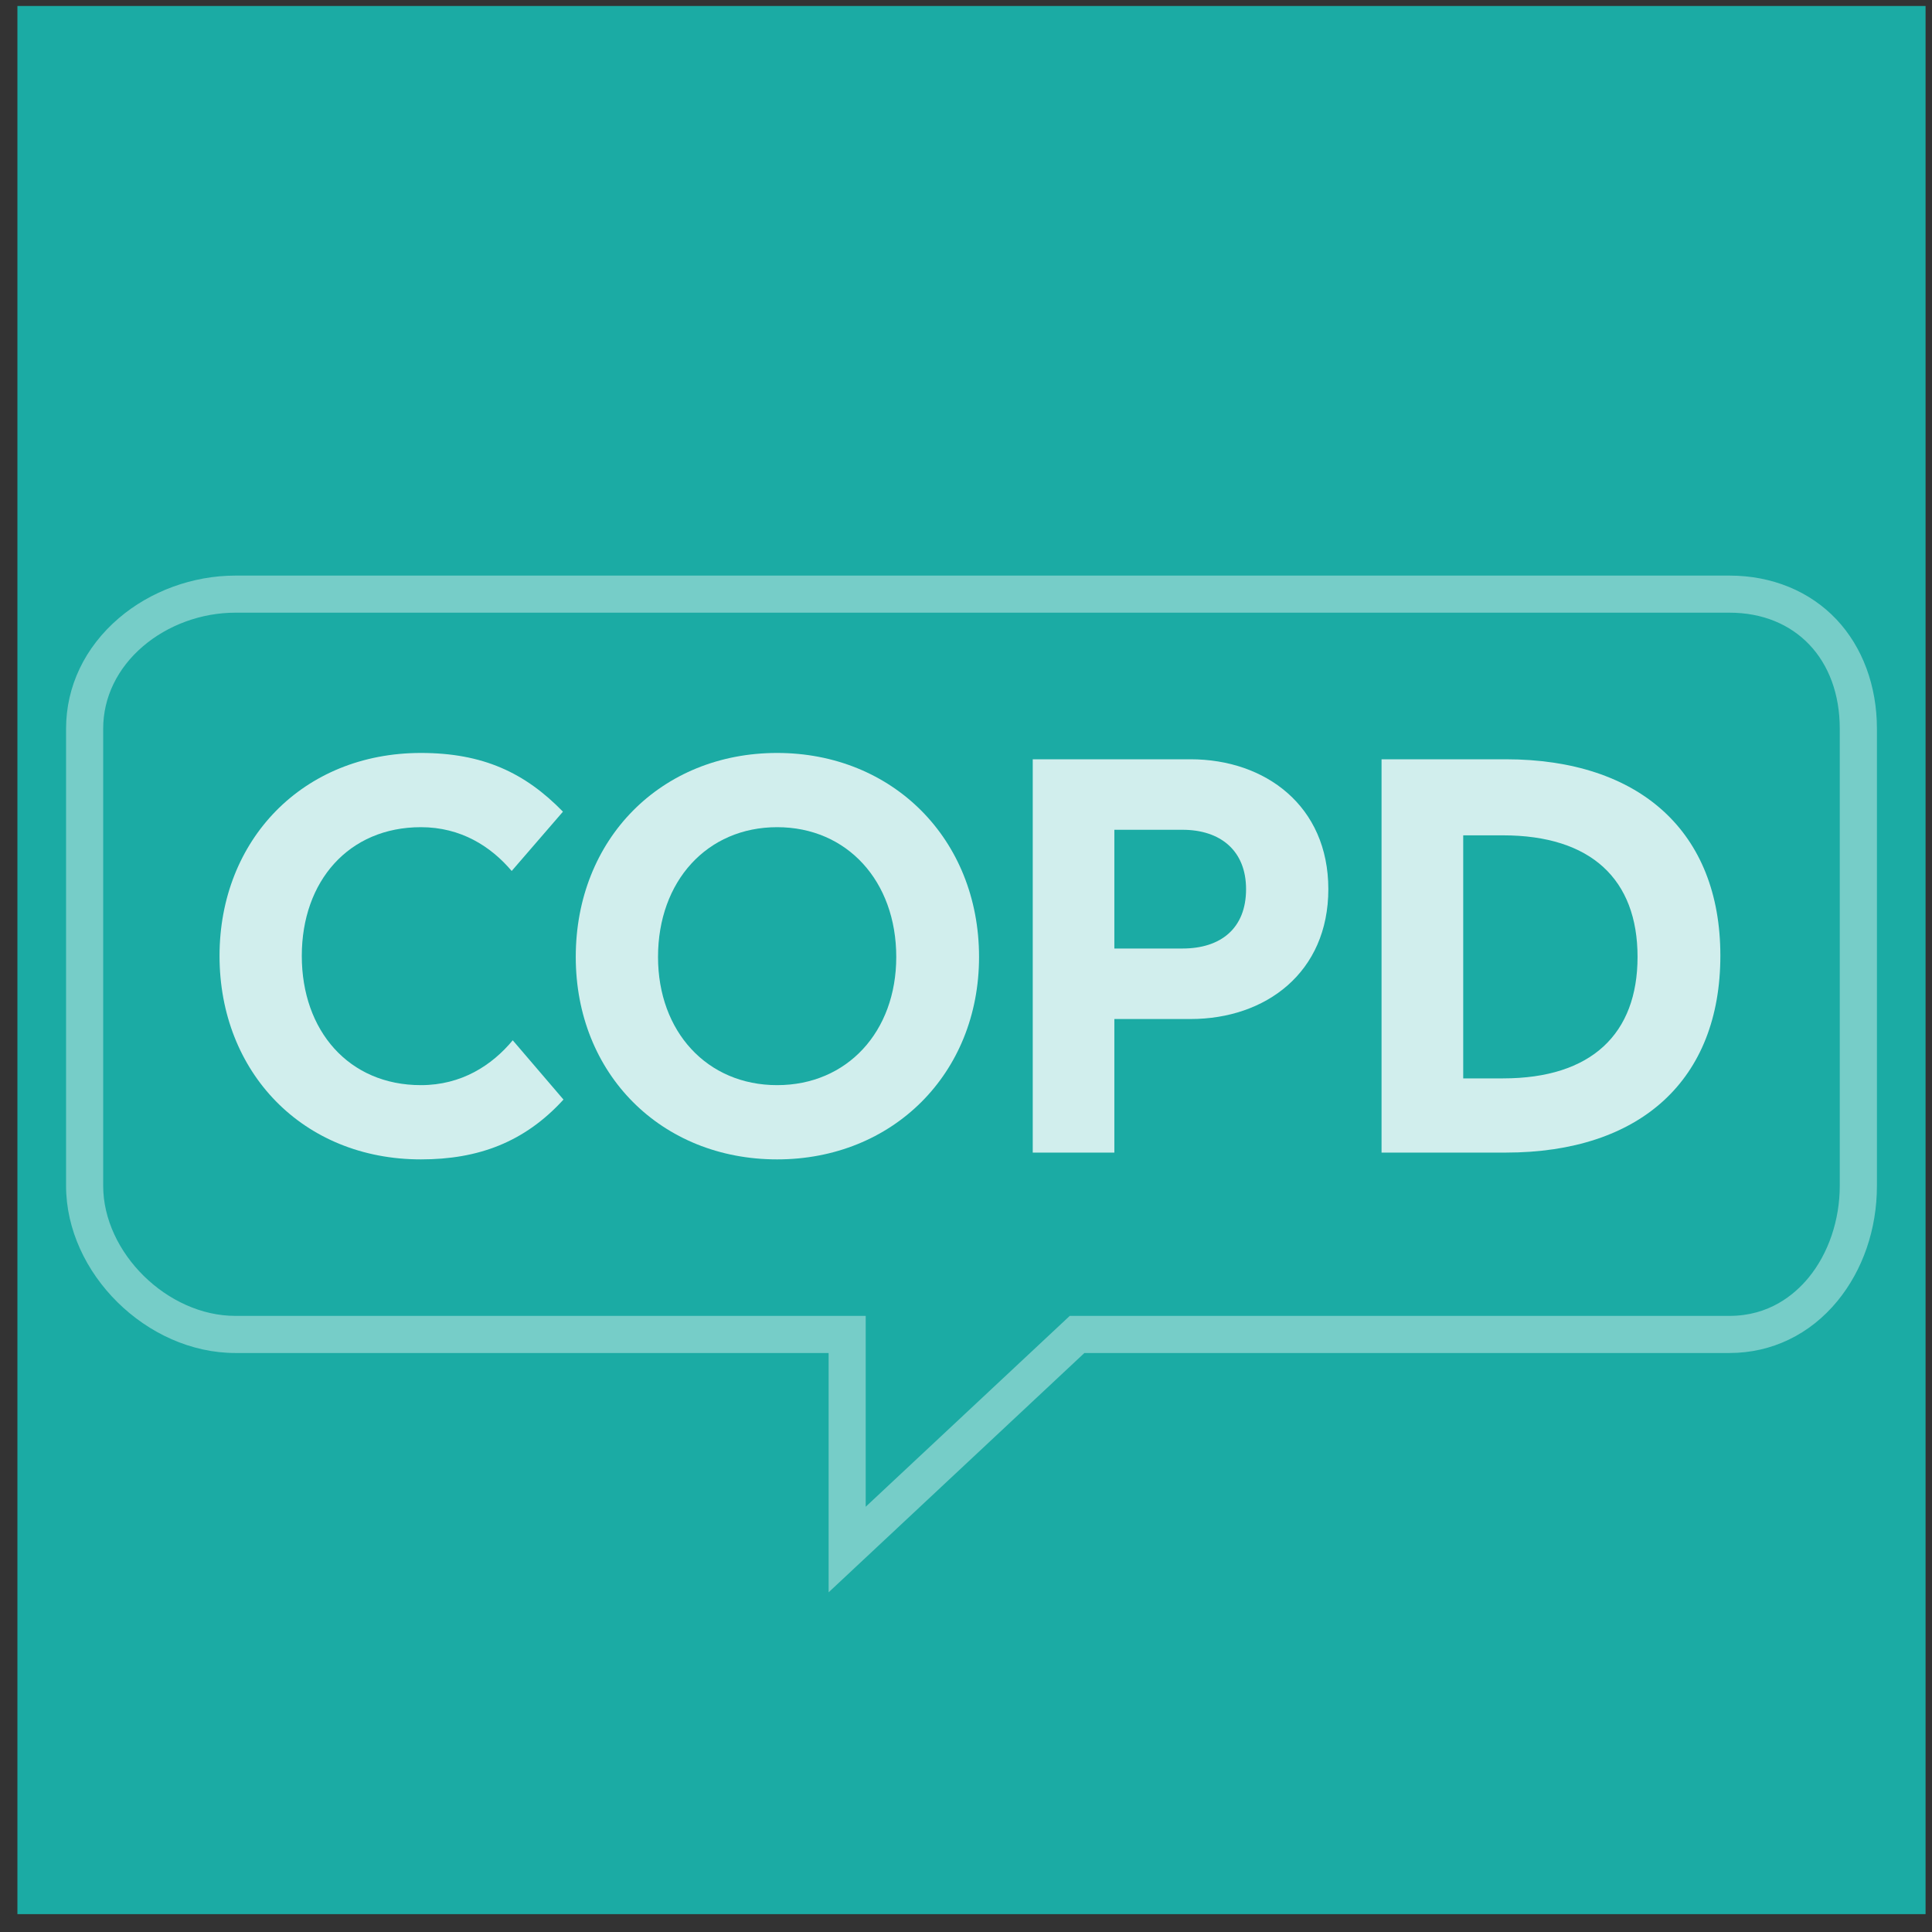 <?xml version="1.0" encoding="UTF-8"?>
<svg width="81px" height="81px" viewBox="0 0 81 81" version="1.1" xmlns="http://www.w3.org/2000/svg" xmlns:xlink="http://www.w3.org/1999/xlink">
    <rect x="0" y="0" width="81" height="81" fill="#333333" stroke="none"/>
    <!-- Generator: Sketch 49.2 (51160) - http://www.bohemiancoding.com/sketch -->
    <title>site-logo-18</title>
    <desc>Created with Sketch.</desc>
    <defs></defs>
    <g id="Page-1" stroke="none" stroke-width="1" fill="none" fill-rule="evenodd">
        <g id="site-logo-18" transform="translate(0.622, 0.238)">
            <rect id="Rectangle-path" fill="#1BABA4" x="0.108" y="0.013" width="80" height="80"></rect>
            <path d="M34.118,66.52 L34.118,56.487 L9.244,56.487 C5.53,56.487 2.148,53.146 2.148,49.478 L2.148,30.313 C2.148,28.544 2.933,26.899 4.358,25.68 C5.684,24.545 7.465,23.894 9.244,23.894 L71.89,23.894 C73.665,23.894 75.259,24.549 76.378,25.738 C77.468,26.897 78.069,28.522 78.069,30.313 L78.069,49.478 C78.069,51.29 77.481,53.006 76.413,54.308 C75.26,55.713 73.654,56.487 71.89,56.487 L44.842,56.487 L34.119,66.52 L34.118,66.52 Z M9.243,25.449 C7.829,25.449 6.417,25.964 5.369,26.862 C4.295,27.781 3.704,29.006 3.704,30.312 L3.704,49.478 C3.704,52.281 6.395,54.931 9.243,54.931 L35.673,54.931 L35.673,62.933 L44.228,54.931 L71.889,54.931 C73.542,54.931 74.606,54.055 75.209,53.321 C76.037,52.311 76.511,50.91 76.511,49.478 L76.511,30.312 C76.511,27.404 74.654,25.449 71.889,25.449 L9.243,25.449 L9.243,25.449 Z" id="Shape" fill-opacity="0.4" fill="#FFFFFF"></path>
            <g id="Group-4" transform="translate(8.108, 31)" fill="#FFFFFF" opacity="0.8">
                <path d="M8.917,17.37 C3.967,17.37 0.474,13.72 0.474,8.839 C0.474,3.979 3.967,0.33 8.917,0.33 C11.514,0.33 13.282,1.158 14.872,2.792 L12.723,5.278 C11.849,4.248 10.596,3.442 8.917,3.442 C5.892,3.442 3.923,5.704 3.923,8.839 C3.923,11.973 5.892,14.257 8.917,14.257 C10.617,14.257 11.893,13.429 12.767,12.377 L14.894,14.862 C13.26,16.654 11.313,17.37 8.917,17.37 L8.917,17.37 Z" id="Shape"></path>
                <path d="M23.852,17.37 C18.992,17.37 15.409,13.787 15.409,8.883 C15.409,3.934 18.992,0.33 23.852,0.33 C28.688,0.33 32.317,3.934 32.317,8.883 C32.317,13.787 28.688,17.37 23.852,17.37 L23.852,17.37 Z M23.852,3.442 C20.917,3.442 18.858,5.704 18.858,8.883 C18.858,12.018 20.917,14.257 23.852,14.257 C26.785,14.257 28.846,12.018 28.846,8.883 C28.846,5.704 26.785,3.442 23.852,3.442 L23.852,3.442 Z" id="Shape"></path>
                <path d="M37.99,17.085 L34.568,17.085 L34.568,0.595 L41.183,0.595 C44.318,0.595 46.961,2.547 46.961,6.04 C46.961,9.533 44.341,11.485 41.183,11.485 L37.99,11.485 L37.99,17.085 L37.99,17.085 Z M37.99,3.551 L37.99,8.529 L40.848,8.529 C42.438,8.529 43.512,7.697 43.512,6.04 C43.512,4.427 42.438,3.551 40.848,3.551 L37.99,3.551 L37.99,3.551 Z" id="Shape"></path>
                <path d="M54.395,17.085 L49.192,17.085 L49.192,0.595 L54.395,0.595 C60.015,0.595 63.397,3.634 63.397,8.829 C63.397,14.024 60.061,17.085 54.395,17.085 L54.395,17.085 Z M52.616,3.784 L52.616,13.974 L54.283,13.974 C58,13.974 59.925,12.103 59.925,8.879 C59.925,5.632 57.978,3.784 54.283,3.784 L52.616,3.784 L52.616,3.784 Z" id="Shape"></path>
            </g>
        </g>
    </g>
</svg>